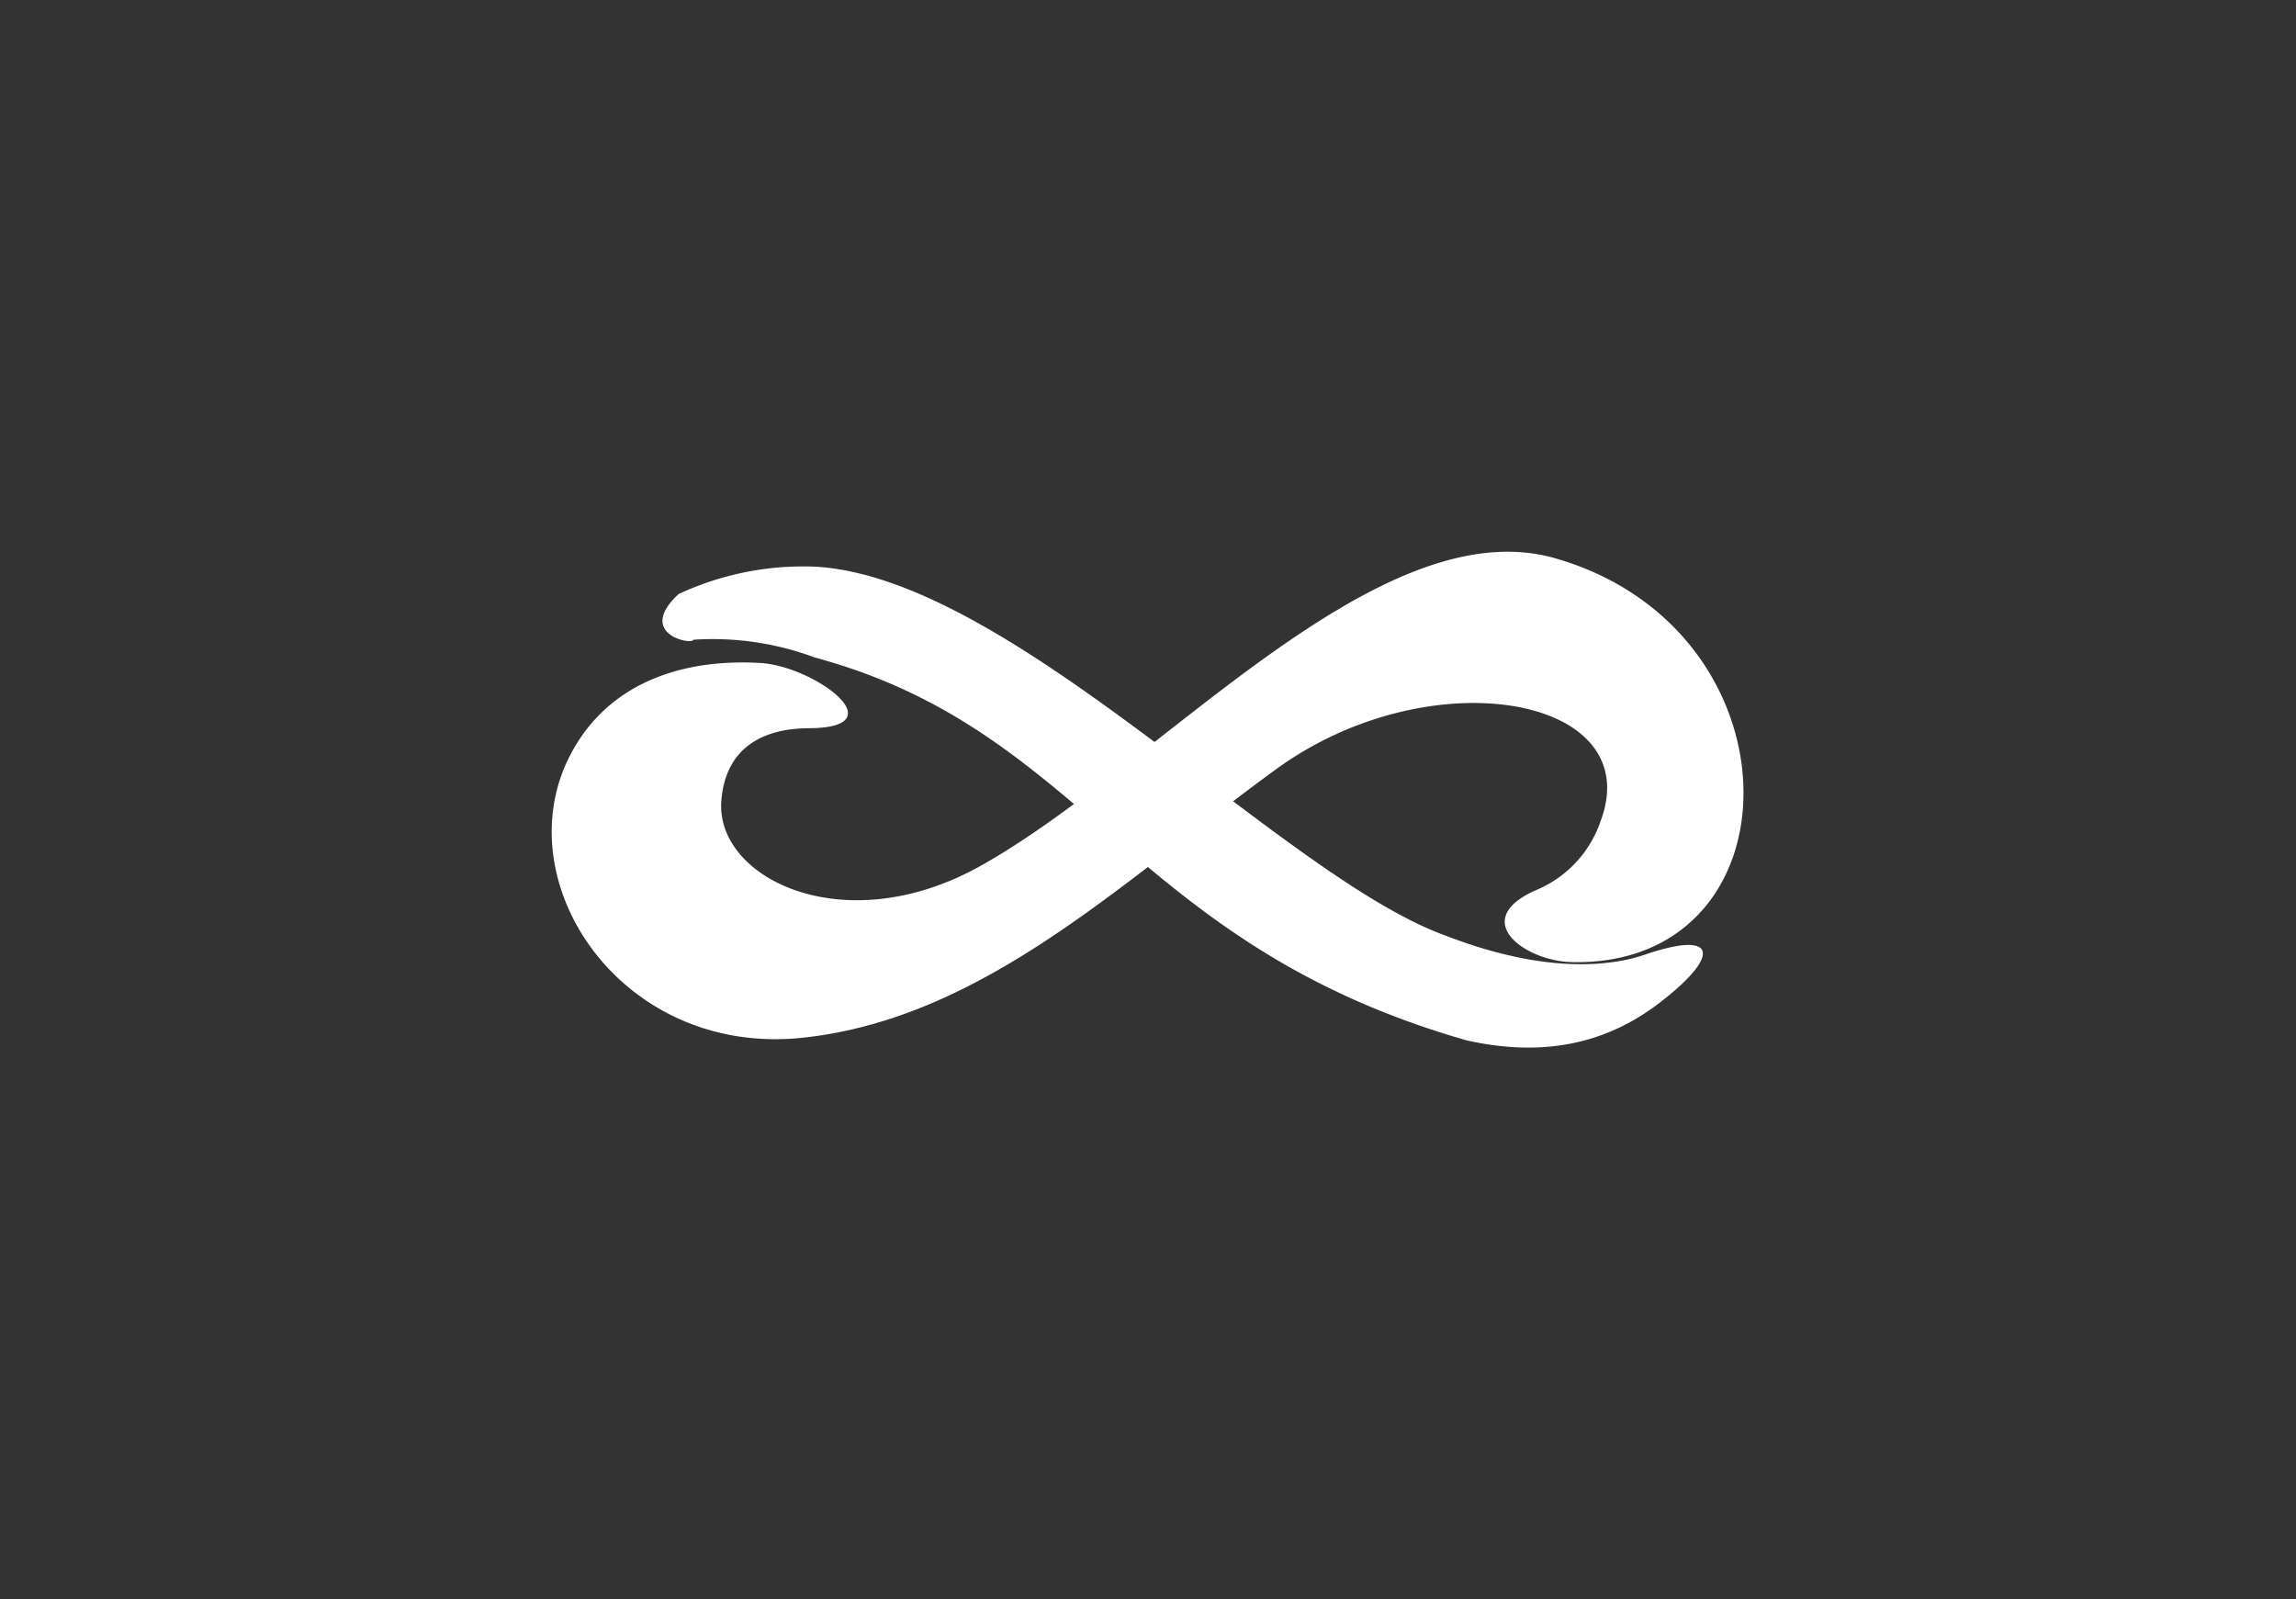 <svg xmlns="http://www.w3.org/2000/svg" width="124.843" height="86.961" viewBox="0 0 124.843 86.961">
  <rect x="0" y="0" width="124.843" height="86.961" fill="#333333" stroke="none"/>
  <g id="stories-icon" transform="translate(-1366.733 -17.117)">
    <g id="Ellipse_285" data-name="Ellipse 285" transform="translate(1406 38)" fill="none" stroke="#707070" stroke-width="1" opacity="0">
      <circle cx="22.5" cy="22.5" r="22.5" stroke="none"/>
      <circle cx="22.5" cy="22.5" r="22" fill="none"/>
    </g>
    <path id="Path_93" data-name="Path 93" d="M1397.62,57s2.066-7.9,13.431-4.133c14.759,3.985,17.121,15.571,35.422,20.811,11.77,2.634,14.981-8.708,14.981-8.708s-3.837,7.749-16.088,3.026c-8.955-3.216-23.615-19.482-34.315-20.073C1399.243,47.705,1397.62,57,1397.62,57Z" fill="#e6ff00" opacity="0"/>
    <path id="Path_94" data-name="Path 94" d="M1417.028,56.118c6.125,4.428-10.331-4.059-11.069,4.5-.372,4.215,6.608,7.718,14.021,3.616,9.625-5.325,21.647-19.577,31.363-16.752,16.752,4.871,12.471,31.659-9.446,18.228,0,0,9.372,2.8,11.881-3.985s-9.3-8.856-17.637-2.8-15.9,13.56-25.755,14.612-16.161-8.413-12.693-15.276S1410.9,51.69,1417.028,56.118Z" fill="#fff" opacity="0"/>
    <path id="Path_95" data-name="Path 95" d="M1397.62,57s2.066-7.9,13.431-4.133c14.759,3.985,17.121,15.571,35.422,20.811,11.77,2.634,14.981-8.708,14.981-8.708s-3.837,7.749-16.088,3.026c-8.955-3.216-23.615-19.482-34.315-20.073C1399.243,47.705,1397.62,57,1397.62,57Z" fill="#e6ff00" opacity="0"/>
    <path id="Path_96" data-name="Path 96" d="M1417.028,56.118c6.125,4.428-10.331-4.059-11.069,4.5-.372,4.215,6.608,7.718,14.021,3.616,9.625-5.325,21.647-19.577,31.363-16.752,16.752,4.871,12.471,31.659-9.446,18.228,0,0,9.372,2.8,11.881-3.985s-9.3-8.856-17.637-2.8-15.9,13.56-25.755,14.612-16.161-8.413-12.693-15.276S1410.9,51.69,1417.028,56.118Z" fill="#fff" opacity="0"/>
    <path id="Path_97" data-name="Path 97" d="M1397.62,57s2.066-7.9,13.431-4.133c14.759,3.985,17.121,15.571,35.422,20.811,11.77,2.634,14.981-8.708,14.981-8.708s-3.837,7.749-16.088,3.026c-8.955-3.216-23.615-19.482-34.315-20.073C1399.243,47.705,1397.62,57,1397.62,57Z" fill="#e6ff00" opacity="0" style="mix-blend-mode: difference;isolation: isolate"/>
    <path id="Path_98" data-name="Path 98" d="M1417.028,56.118c6.125,4.428-10.331-4.059-11.069,4.5-.372,4.215,6.608,7.718,14.021,3.616,9.625-5.325,21.647-19.577,31.363-16.752,16.752,4.871,12.471,31.659-9.446,18.228,0,0,9.372,2.8,11.881-3.985s-9.3-8.856-17.637-2.8-15.9,13.56-25.755,14.612-16.161-8.413-12.693-15.276S1410.9,51.69,1417.028,56.118Z" fill="#fff" opacity="0" style="mix-blend-mode: difference;isolation: isolate"/>
    <path id="Path_99" data-name="Path 99" d="M1404.431,51.9a15.929,15.929,0,0,1,6.62.971c14.759,3.985,17.121,15.571,35.422,20.811,4.708,1.054,8.046-.129,10.592-2.114,3.233-2.511,3.049-3.887-.87-2.553-2.215.762-5.818.916-10.828-1.015-8.955-3.216-23.615-19.482-34.315-20.073a16.039,16.039,0,0,0-7.426,1.492C1401.292,51.6,1404.382,52.206,1404.431,51.9Z" fill="#fff" opacity="1"/>
    <path id="Path_100" data-name="Path 100" d="M1410.718,56.712c-2.219.007-4.5.843-4.76,3.908-.372,4.215,6.608,7.718,14.021,3.616,9.625-5.325,21.647-19.577,31.363-16.752,13.552,3.94,13.339,22.225.85,21.944-2.567-.053-5.7-2.342-1.806-3.97a6.236,6.236,0,0,0,3.391-3.731c2.509-6.789-9.3-8.856-17.637-2.8s-15.9,13.56-25.755,14.612-16.161-8.413-12.693-15.276c1.953-3.864,5.888-5.35,10.355-5.1C1410.971,53.315,1415.576,56.683,1410.718,56.712Z" fill="#fff" opacity="1"/>
  </g>
</svg>
